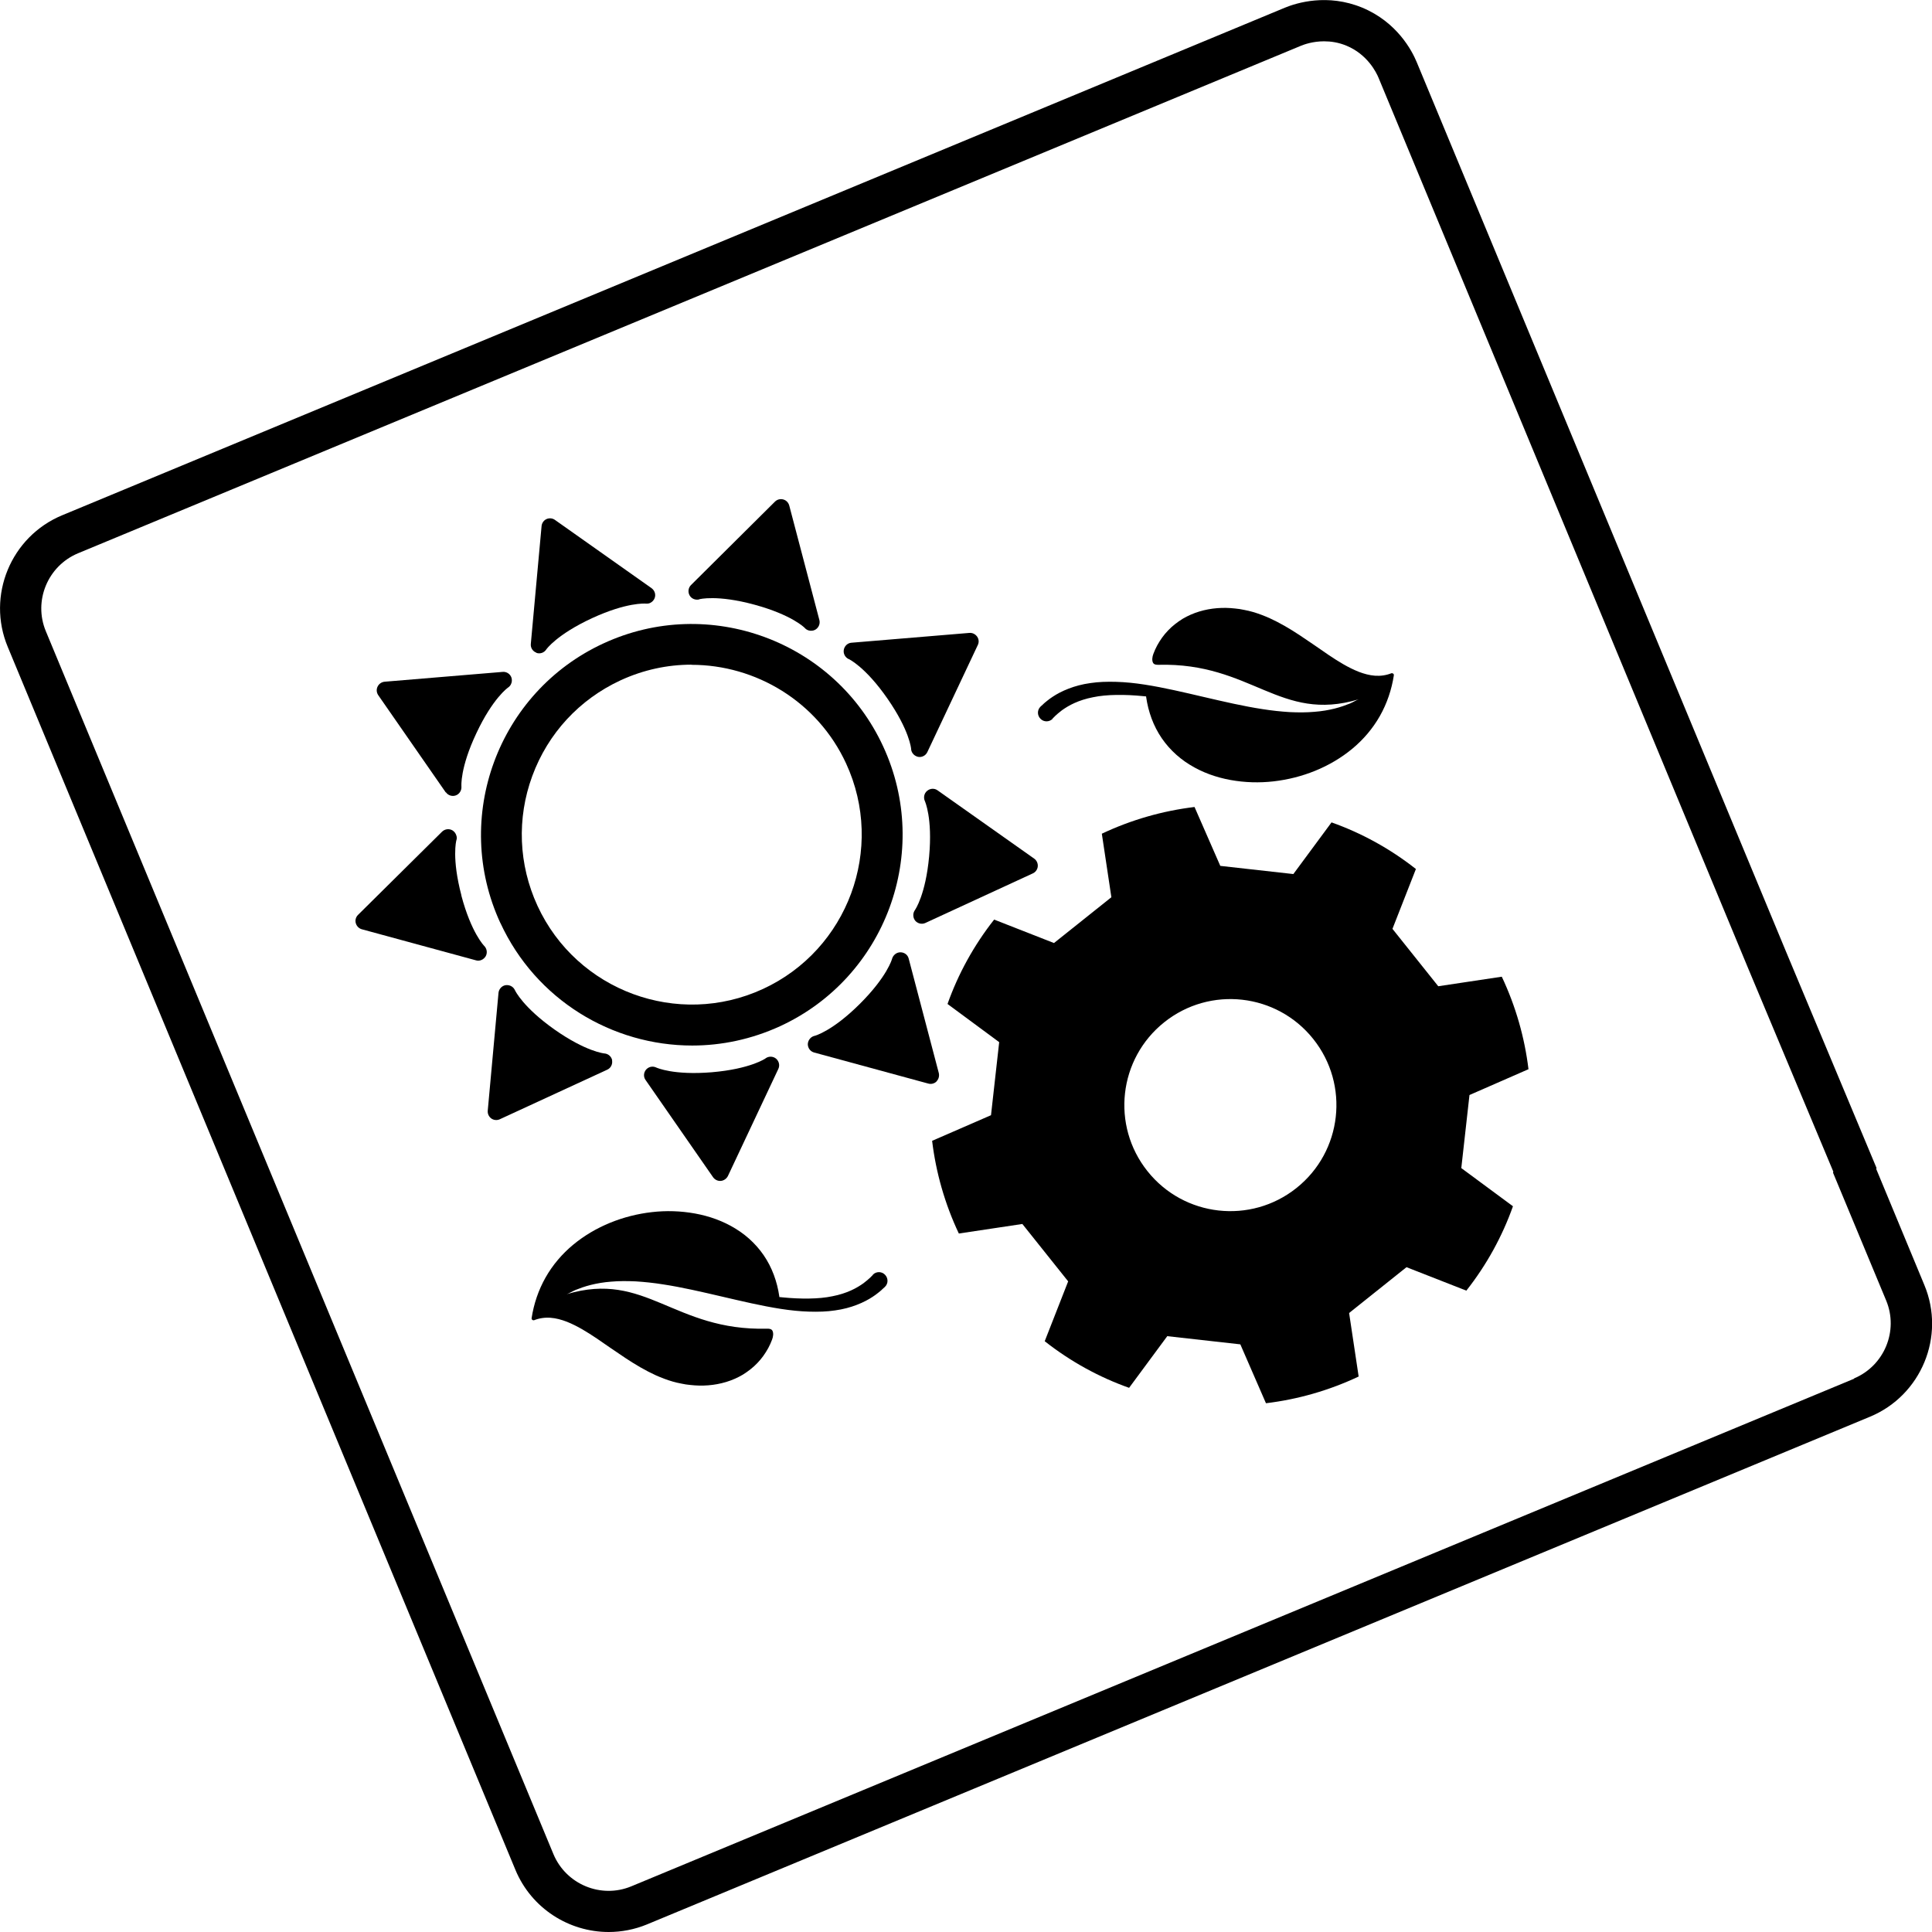 <svg xmlns="http://www.w3.org/2000/svg" id="Livello_1" viewBox="0 0 141.73 141.73"><defs><style></style></defs><path class="cls-1" d="m141.17,94.27l-3.53-8.51.02-.08-6.63-15.85L103.93,4.56c-.35-.85-1.45-2.94-4-4-2.55-1.05-4.81-.35-5.66,0L4.56,37.8c-3.76,1.56-5.56,5.9-3.99,9.66l37.24,89.71c1.18,2.84,3.94,4.56,6.84,4.56.94,0,1.9-.18,2.82-.56l89.71-37.24c3.76-1.56,5.56-5.9,3.99-9.66Zm-5.15,6.87l-89.71,37.24c-2.22.92-4.78-.14-5.71-2.36L3.36,46.3c-.92-2.22.14-4.78,2.36-5.71L95.43,3.36c.24-.1.88-.33,1.7-.33.5,0,1.06.08,1.64.32,1.55.64,2.2,1.97,2.36,2.36l27.09,65.27,6.27,14.97-.02.08,3.9,9.38c.92,2.22-.14,4.78-2.36,5.71Z"></path><path class="cls-1" d="m112.13,78.45c-.28-2.32-.93-4.62-1.96-6.8l-4.66.7-3.36-4.21,1.72-4.39c-1.89-1.49-3.99-2.64-6.19-3.42l-2.8,3.79-5.36-.6-1.89-4.32c-2.32.28-4.62.93-6.8,1.96l.7,4.66-4.21,3.36-4.39-1.72c-1.49,1.89-2.64,3.99-3.42,6.19l3.79,2.8-.6,5.36-4.32,1.88c.28,2.32.93,4.62,1.96,6.8l4.66-.7,3.36,4.21-1.72,4.39c1.89,1.49,3.99,2.64,6.19,3.42l2.8-3.79,5.36.6,1.88,4.32c2.32-.28,4.62-.93,6.8-1.96l-.7-4.66,4.21-3.36,4.39,1.72c1.49-1.89,2.64-3.99,3.42-6.19l-3.79-2.8.6-5.36,4.32-1.89Zm-17.02,8.7c-3.36,2.68-8.25,2.13-10.93-1.23-2.68-3.36-2.13-8.25,1.23-10.93,3.36-2.68,8.25-2.13,10.93,1.23,2.68,3.36,2.13,8.25-1.23,10.93Z"></path><path class="cls-1" d="m36.71,67.71c2.61,5.65,8.21,8.99,14.07,8.99,2.16,0,4.36-.46,6.45-1.42,7.74-3.57,11.14-12.78,7.56-20.52-3.57-7.74-12.78-11.14-20.52-7.56-7.74,3.57-11.14,12.78-7.56,20.52Zm14.02-18.94c4.71,0,9.24,2.69,11.34,7.24,2.88,6.24.14,13.66-6.1,16.54-6.24,2.88-13.66.14-16.54-6.1-1.39-3.02-1.53-6.41-.38-9.53,1.15-3.12,3.45-5.61,6.47-7.01,1.69-.78,3.46-1.15,5.2-1.15Z"></path><path class="cls-1" d="m39.34,47.89c.27.1.57,0,.73-.24,0-.01.77-1.1,3.36-2.3,2.56-1.18,3.89-1.07,3.93-1.07.12.01.24,0,.34-.05.14-.07.26-.19.32-.34.11-.27.01-.57-.22-.74l-7.09-5.01c-.18-.13-.42-.15-.62-.06-.2.09-.34.29-.36.51l-.79,8.65c-.03.28.15.55.41.64Z"></path><path class="cls-1" d="m32.71,58.12c.16.23.46.33.73.23.27-.1.43-.37.41-.65,0-.01-.12-1.34,1.1-3.92,1.2-2.55,2.29-3.32,2.32-3.34.1-.07.18-.16.22-.26.07-.14.08-.31.03-.47-.09-.27-.36-.45-.65-.42l-8.65.72c-.22.02-.42.15-.52.36-.1.2-.08.44.05.63l4.95,7.13Z"></path><path class="cls-1" d="m33.85,65.69c-.72-2.73-.38-4.02-.37-4.05.04-.11.04-.23,0-.34-.04-.15-.14-.29-.28-.38-.25-.15-.56-.11-.77.09l-6.17,6.11c-.16.16-.22.39-.16.6.06.22.23.39.44.45l8.38,2.28c.27.08.56-.05.71-.3.14-.25.09-.56-.11-.76,0,0-.95-.95-1.68-3.71Z"></path><path class="cls-1" d="m44.91,77.79c-.05-.28-.29-.49-.57-.51-.01,0-1.34-.12-3.67-1.76-2.3-1.63-2.87-2.83-2.89-2.87-.05-.11-.12-.2-.22-.27-.13-.09-.29-.13-.46-.11-.28.04-.5.28-.53.56l-.79,8.65c-.02.22.08.44.26.57.18.13.42.15.62.06l7.89-3.64c.26-.12.4-.4.35-.68Z"></path><path class="cls-1" d="m56.15,77.65s-1.1.77-3.94,1.01c-2.81.23-4.02-.33-4.05-.34-.11-.05-.22-.08-.34-.07-.16.01-.31.09-.42.21-.19.22-.21.54-.04.77l4.95,7.13c.13.18.34.29.57.27.22-.02.42-.16.52-.36l3.7-7.86c.12-.26.05-.56-.17-.75-.22-.18-.54-.19-.77-.02Z"></path><path class="cls-1" d="m68.7,79.33c.16-.16.22-.39.17-.61l-2.21-8.4c-.07-.28-.32-.46-.61-.46-.28,0-.53.2-.61.48,0,.01-.35,1.3-2.37,3.31-2,1.99-3.29,2.34-3.32,2.34-.12.03-.22.09-.3.17-.11.11-.18.26-.19.43,0,.29.18.54.46.62l8.38,2.28c.22.06.45,0,.61-.16Z"></path><path class="cls-1" d="m68.01,58.02c-.22.18-.28.5-.16.75,0,.01.57,1.22.31,4.06-.26,2.81-1.02,3.9-1.04,3.93-.07.1-.11.21-.12.32-.01.16.03.32.13.45.18.22.49.3.75.18l7.89-3.64c.2-.09.34-.29.36-.51.02-.22-.08-.44-.26-.57l-7.09-5.01c-.23-.17-.55-.15-.77.04Z"></path><path class="cls-1" d="m62.27,48.35s1.22.57,2.84,2.91c1.61,2.32,1.73,3.65,1.73,3.68,0,.12.05.23.11.32.09.13.23.22.39.26.28.06.57-.09.69-.35l3.7-7.85c.1-.2.08-.44-.05-.62-.13-.18-.34-.29-.57-.27l-8.65.72c-.28.02-.51.24-.56.52-.05.28.1.56.36.68Z"></path><path class="cls-1" d="m51.3,43.96s1.3-.35,4.05.4c2.72.74,3.67,1.68,3.69,1.71.08.09.18.15.29.18.15.04.32.03.47-.05.25-.14.38-.43.31-.71l-2.21-8.4c-.06-.22-.22-.39-.44-.45-.22-.06-.45,0-.61.16l-6.16,6.12c-.2.2-.24.51-.1.76.14.25.44.36.71.29Z"></path><path class="cls-1" d="m77.21,52.72s.07-.07.19-.19c.02-.02.03-.03.05-.05.02-.01.03-.03.05-.04.03-.03.07-.06.11-.1.08-.07.19-.15.3-.24.24-.17.54-.36.92-.53.38-.17.83-.32,1.35-.42.52-.11,1.09-.16,1.72-.17.62-.01,1.28.02,1.97.09.07,0,.14.02.21.02v.04c.02.13.05.27.07.41.05.27.12.53.2.79.16.52.38,1.02.66,1.49.28.47.62.9,1,1.28.38.38.81.72,1.27,1,.92.57,1.94.93,2.99,1.12,1.05.19,2.12.22,3.16.1,1.05-.12,2.08-.38,3.06-.78.98-.4,1.9-.94,2.71-1.61.81-.67,1.51-1.49,2.03-2.41.52-.92.86-1.93,1.02-2.97,0-.02,0-.05,0-.07-.03-.07-.11-.11-.18-.09h0s0,0,0,0c-.38.15-.79.21-1.2.18-.41-.03-.81-.14-1.2-.29-.78-.31-1.5-.76-2.2-1.23-.7-.48-1.4-.97-2.11-1.44-.71-.47-1.45-.91-2.24-1.27-.39-.17-.8-.33-1.22-.45-.21-.06-.42-.11-.64-.15-.11-.02-.21-.04-.32-.06-.11-.01-.22-.03-.33-.04-.87-.1-1.77-.04-2.63.22-.43.13-.84.31-1.23.54-.38.24-.75.52-1.06.85-.32.33-.58.7-.8,1.1-.11.2-.2.41-.28.62-.08.21-.12.48-.02.66.08.14.28.14.38.14,6.86-.18,8.91,4.27,14.71,2.53-.17.05-.37.19-.65.31-.3.12-.68.26-1.12.37-.44.11-.95.2-1.5.24-.56.05-1.16.05-1.8.02-.64-.04-1.31-.11-2-.22-1.38-.21-2.84-.55-4.3-.89-1.46-.34-2.93-.69-4.35-.91-.71-.11-1.4-.18-2.07-.2-.67-.02-1.31,0-1.9.09-.59.08-1.14.23-1.6.41-.47.18-.86.39-1.16.59-.15.1-.28.19-.4.29-.06.05-.11.09-.16.13-.02.02-.05.04-.07.06-.02.02-.04.03-.05.05-.13.12-.2.18-.2.18,0,0-.02.02-.02.02-.25.24-.25.64,0,.89.24.25.64.25.89,0Z"></path><path class="cls-1" d="m64.04,93.52s-.07.07-.19.19c-.02.02-.03.03-.05.05-.02.01-.03.03-.05.04-.03.03-.07.06-.11.1-.08.07-.19.15-.3.24-.24.17-.54.36-.92.53-.38.17-.83.32-1.35.42-.52.11-1.09.16-1.72.17-.62.01-1.28-.02-1.97-.09-.07,0-.14-.02-.21-.02v-.04c-.02-.13-.05-.27-.07-.41-.05-.27-.12-.53-.2-.79-.16-.52-.38-1.02-.66-1.49-.28-.47-.62-.9-1-1.28-.38-.38-.81-.72-1.27-1-.92-.57-1.94-.93-2.99-1.12-1.05-.19-2.12-.22-3.16-.1-1.05.12-2.08.38-3.06.78-.98.4-1.9.94-2.71,1.61-.81.67-1.51,1.49-2.03,2.41-.52.92-.86,1.93-1.02,2.97,0,.02,0,.05,0,.07.03.07.11.11.18.09h0s0,0,0,0c.38-.15.79-.21,1.2-.18.41.03.81.14,1.2.29.78.31,1.5.76,2.2,1.23.7.48,1.4.97,2.11,1.44.71.47,1.45.91,2.24,1.27.39.17.8.33,1.22.45.21.06.42.11.64.15.11.02.21.04.32.06.11.01.22.03.33.04.87.1,1.77.04,2.63-.22.43-.13.84-.31,1.23-.54.38-.24.75-.52,1.06-.85.32-.33.58-.7.8-1.1.11-.2.2-.41.28-.62.08-.21.12-.48.02-.66-.08-.14-.28-.14-.38-.14-6.86.18-8.91-4.27-14.71-2.53.17-.05.37-.19.65-.31.3-.12.68-.26,1.12-.37.44-.11.95-.2,1.5-.24.56-.05,1.16-.05,1.8-.02.64.04,1.31.11,2,.22,1.38.21,2.84.55,4.3.89,1.46.34,2.93.69,4.35.91.71.11,1.4.18,2.07.2.67.02,1.31,0,1.9-.09.59-.08,1.14-.23,1.6-.41.47-.18.86-.39,1.16-.59.15-.1.28-.19.4-.29.06-.05.11-.09.16-.13.02-.02.05-.04.07-.06.02-.02.04-.03.05-.05.13-.12.2-.18.2-.18,0,0,.02-.02.02-.02.25-.24.25-.64,0-.89-.24-.25-.64-.25-.89,0Z"></path></svg>